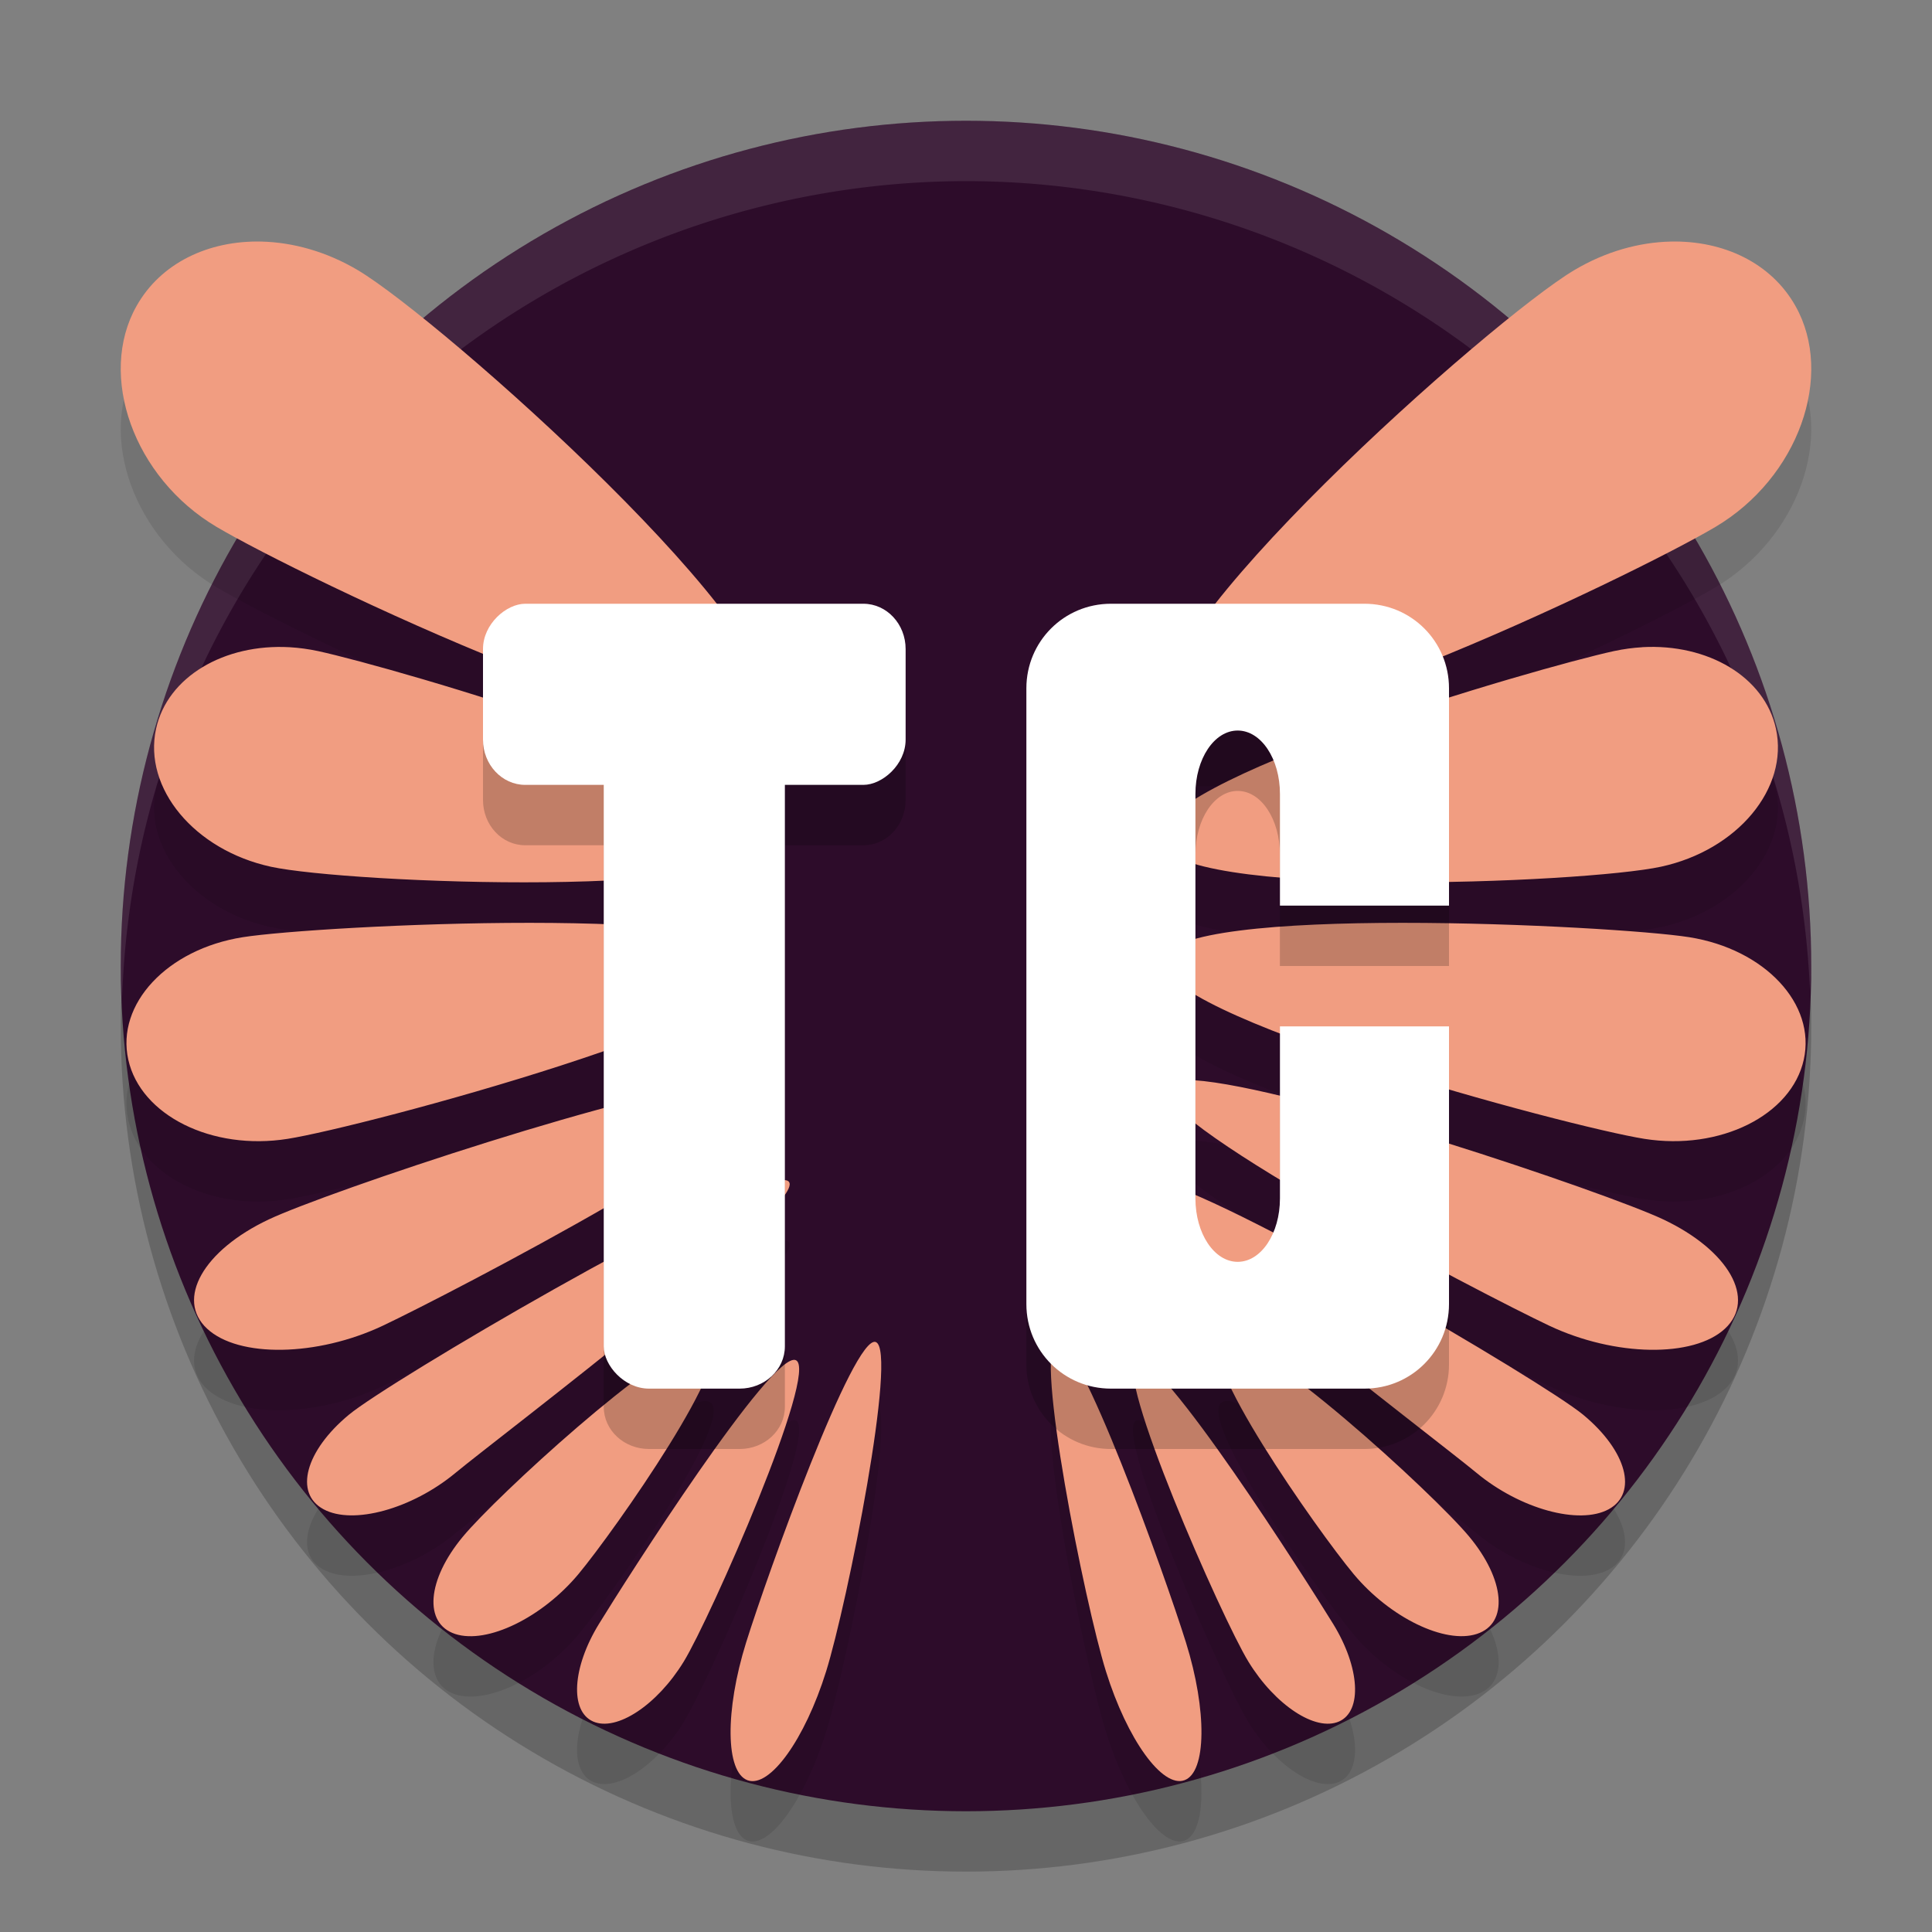 <svg xmlns="http://www.w3.org/2000/svg" width="32" height="32" version="1.1">
 <rect width="100%" height="100%" fill="#808080" stroke="none"/>
 <circle style="opacity:0.2" cx="16" cy="17" r="14"/>
 <circle style="fill:#2d0c2a" cx="16" cy="16" r="14"/>
 <path style="opacity:0.1;fill:#ffffff" d="M 16 2 A 14 14 0 0 0 2 16 A 14 14 0 0 0 2.021 16.586 A 14 14 0 0 1 16 3 A 14 14 0 0 1 29.979 16.414 A 14 14 0 0 0 30 16 A 14 14 0 0 0 16 2 z"/>
 <path style="opacity:0.1" d="M 4.33,5.001 C 3.456,4.981 2.663,5.353 2.26,6.071 1.615,7.218 2.21,8.911 3.589,9.728 4.967,10.545 12.026,13.935 12.671,12.788 13.316,11.64 7.302,6.29 5.924,5.473 5.407,5.167 4.854,5.014 4.33,5.001 Z m 23.341,0 c -0.524,0.012 -1.077,0.165 -1.594,0.472 -1.378,0.817 -7.392,6.167 -6.747,7.315 0.645,1.147 7.704,-2.242 9.082,-3.06 C 29.79,8.911 30.385,7.218 29.74,6.071 29.337,5.353 28.544,4.981 27.67,5.001 Z M 4.797,11.72 c -1.081,-0.061 -2.024,0.488 -2.212,1.351 -0.215,0.986 0.636,2.009 1.902,2.285 1.266,0.275 8.096,0.553 8.311,-0.433 0.215,-0.986 -6.264,-2.863 -7.53,-3.138 -0.158,-0.034 -0.316,-0.056 -0.47,-0.064 z m 22.405,0 c -0.154,0.009 -0.312,0.03 -0.47,0.064 -1.266,0.275 -7.746,2.151 -7.53,3.138 0.215,0.986 7.045,0.709 8.311,0.433 1.266,-0.275 2.117,-1.298 1.902,-2.285 -0.188,-0.863 -1.131,-1.411 -2.212,-1.351 z M 8.773,16.285 c -1.997,-4.29e-4 -4.126,0.139 -4.752,0.238 -1.252,0.198 -2.101,1.107 -1.896,2.029 0.205,0.922 1.386,1.51 2.639,1.311 1.252,-0.198 8.18,-2.054 7.975,-2.976 -0.102,-0.461 -1.968,-0.601 -3.965,-0.602 z m 14.454,0 c -1.997,4.29e-4 -3.862,0.14 -3.965,0.602 -0.205,0.922 6.722,2.778 7.975,2.976 1.252,0.198 2.434,-0.389 2.639,-1.311 0.205,-0.922 -0.644,-1.83 -1.896,-2.029 -0.626,-0.099 -2.755,-0.238 -4.752,-0.238 z m -11.004,2.607 c -1.631,0.105 -6.819,1.856 -7.77,2.305 -1.087,0.513 -1.545,1.323 -1.024,1.809 0.521,0.486 1.824,0.465 2.911,-0.048 1.087,-0.513 6.862,-3.516 6.341,-4.002 -0.065,-0.061 -0.225,-0.079 -0.458,-0.064 z m 7.555,0 c -0.233,-0.015 -0.393,0.004 -0.458,0.064 -0.521,0.486 5.254,3.489 6.341,4.002 1.087,0.513 2.39,0.534 2.911,0.048 0.521,-0.486 0.063,-1.296 -1.024,-1.809 -0.951,-0.449 -6.139,-2.2 -7.77,-2.305 z m -6.884,1.661 c -1.07,0.172 -6.441,3.32 -7.116,3.88 -0.721,0.598 -0.909,1.298 -0.421,1.564 0.487,0.266 1.467,-0.004 2.188,-0.602 0.721,-0.598 5.99,-4.57 5.503,-4.836 -0.03,-0.017 -0.082,-0.018 -0.153,-0.007 z m 6.213,0 c -0.071,-0.011 -0.123,-0.01 -0.153,0.007 -0.487,0.266 4.782,4.238 5.503,4.836 0.721,0.598 1.7,0.867 2.188,0.602 0.487,-0.266 0.3,-0.966 -0.421,-1.564 -0.676,-0.56 -6.046,-3.708 -7.116,-3.88 z m -7.498,2.661 c -0.76,0.156 -3.378,2.56 -3.94,3.235 -0.599,0.719 -0.656,1.442 -0.129,1.615 0.528,0.172 1.44,-0.272 2.04,-0.991 0.599,-0.719 2.682,-3.686 2.155,-3.858 -0.033,-0.011 -0.075,-0.01 -0.126,0 z m 8.657,0 c -0.528,0.172 1.555,3.139 2.155,3.858 0.599,0.719 1.512,1.164 2.04,0.991 0.528,-0.172 0.471,-0.895 -0.129,-1.615 -0.599,-0.719 -3.538,-3.407 -4.066,-3.235 z m -5.76,0.014 c -0.366,-0.132 -1.796,3.849 -2.148,4.977 -0.352,1.128 -0.342,2.15 0.025,2.282 0.366,0.132 0.948,-0.676 1.3,-1.803 0.352,-1.128 1.189,-5.323 0.823,-5.455 z m 2.989,0 c -0.366,0.132 0.471,4.327 0.823,5.455 0.352,1.128 0.934,1.935 1.3,1.803 0.366,-0.132 0.377,-1.154 0.025,-2.282 -0.352,-1.128 -1.782,-5.109 -2.148,-4.977 z m -4.313,0.301 c -0.388,-0.172 -2.823,3.652 -3.263,4.371 -0.441,0.719 -0.484,1.441 -0.096,1.613 0.388,0.172 1.06,-0.271 1.501,-0.99 0.441,-0.719 2.246,-4.822 1.858,-4.994 z m 5.638,0 c -0.388,0.172 1.417,4.275 1.858,4.994 0.441,0.719 1.113,1.162 1.501,0.99 0.388,-0.172 0.345,-0.894 -0.096,-1.613 -0.441,-0.719 -2.875,-4.543 -3.263,-4.371 z"/>
 <path style="fill:#f19d81" d="M 4.33,4.001 C 3.456,3.981 2.663,4.353 2.26,5.071 1.615,6.218 2.21,7.911 3.589,8.728 4.967,9.545 12.026,12.935 12.671,11.788 13.316,10.64 7.302,5.29 5.924,4.473 5.407,4.167 4.854,4.014 4.33,4.001 Z m 23.341,0 c -0.524,0.012 -1.077,0.165 -1.594,0.472 -1.378,0.817 -7.392,6.167 -6.747,7.315 0.645,1.147 7.704,-2.242 9.082,-3.06 C 29.79,7.911 30.385,6.218 29.74,5.071 29.337,4.353 28.544,3.981 27.67,4.001 Z M 4.797,10.72 c -1.081,-0.061 -2.024,0.488 -2.212,1.351 -0.215,0.986 0.636,2.009 1.902,2.285 1.266,0.275 8.096,0.553 8.311,-0.433 C 13.013,12.936 6.534,11.059 5.268,10.784 5.109,10.75 4.952,10.729 4.797,10.72 Z m 22.405,0 c -0.154,0.009 -0.312,0.03 -0.47,0.064 -1.266,0.275 -7.746,2.151 -7.53,3.138 0.215,0.986 7.045,0.709 8.311,0.433 1.266,-0.275 2.117,-1.298 1.902,-2.285 -0.188,-0.863 -1.131,-1.411 -2.212,-1.351 z M 8.773,15.285 c -1.997,-4.29e-4 -4.126,0.139 -4.752,0.238 -1.252,0.198 -2.101,1.107 -1.896,2.029 0.205,0.922 1.386,1.51 2.639,1.311 1.252,-0.198 8.18,-2.054 7.975,-2.976 -0.102,-0.461 -1.968,-0.601 -3.965,-0.602 z m 14.454,0 c -1.997,4.29e-4 -3.862,0.14 -3.965,0.602 -0.205,0.922 6.722,2.778 7.975,2.976 1.252,0.198 2.434,-0.389 2.639,-1.311 0.205,-0.922 -0.644,-1.83 -1.896,-2.029 -0.626,-0.099 -2.755,-0.238 -4.752,-0.238 z m -11.004,2.607 c -1.631,0.105 -6.819,1.856 -7.77,2.305 -1.087,0.513 -1.545,1.323 -1.024,1.809 0.521,0.486 1.824,0.465 2.911,-0.048 1.087,-0.513 6.862,-3.516 6.341,-4.002 -0.065,-0.061 -0.225,-0.079 -0.458,-0.064 z m 7.555,0 c -0.233,-0.015 -0.393,0.004 -0.458,0.064 -0.521,0.486 5.254,3.489 6.341,4.002 1.087,0.513 2.39,0.534 2.911,0.048 0.521,-0.486 0.063,-1.296 -1.024,-1.809 C 26.596,19.748 21.409,17.997 19.778,17.892 Z M 12.894,19.553 c -1.07,0.172 -6.441,3.32 -7.116,3.88 -0.721,0.598 -0.909,1.298 -0.421,1.564 0.487,0.266 1.467,-0.004 2.188,-0.602 0.721,-0.598 5.99,-4.57 5.503,-4.836 -0.03,-0.017 -0.082,-0.018 -0.153,-0.007 z m 6.213,0 c -0.071,-0.011 -0.123,-0.01 -0.153,0.007 -0.487,0.266 4.782,4.238 5.503,4.836 0.721,0.598 1.7,0.867 2.188,0.602 0.487,-0.266 0.3,-0.966 -0.421,-1.564 -0.676,-0.56 -6.046,-3.708 -7.116,-3.88 z m -7.498,2.661 c -0.76,0.156 -3.378,2.56 -3.94,3.235 -0.599,0.719 -0.656,1.442 -0.129,1.615 0.528,0.172 1.44,-0.272 2.04,-0.991 0.599,-0.719 2.682,-3.686 2.155,-3.858 -0.033,-0.011 -0.075,-0.01 -0.126,0 z m 8.657,0 c -0.528,0.172 1.555,3.139 2.155,3.858 0.599,0.719 1.512,1.164 2.04,0.991 0.528,-0.172 0.471,-0.895 -0.129,-1.615 -0.599,-0.719 -3.538,-3.407 -4.066,-3.235 z m -5.76,0.014 c -0.366,-0.132 -1.796,3.849 -2.148,4.977 -0.352,1.128 -0.342,2.15 0.025,2.282 0.366,0.132 0.948,-0.676 1.3,-1.803 0.352,-1.128 1.189,-5.323 0.823,-5.455 z m 2.989,0 c -0.366,0.132 0.471,4.327 0.823,5.455 0.352,1.128 0.934,1.935 1.3,1.803 0.366,-0.132 0.377,-1.154 0.025,-2.282 -0.352,-1.128 -1.782,-5.109 -2.148,-4.977 z m -4.313,0.301 c -0.388,-0.172 -2.823,3.652 -3.263,4.371 -0.441,0.719 -0.484,1.441 -0.096,1.613 0.388,0.172 1.06,-0.271 1.501,-0.99 0.441,-0.719 2.246,-4.822 1.858,-4.994 z m 5.638,0 c -0.388,0.172 1.417,4.275 1.858,4.994 0.441,0.719 1.113,1.162 1.501,0.99 0.388,-0.172 0.345,-0.894 -0.096,-1.613 -0.441,-0.719 -2.875,-4.543 -3.263,-4.371 z"/>
 <path style="opacity:0.2" d="M 8.699,11 C 8.311,11 8,11.335 8,11.75 v 1.5 C 8,13.665 8.311,14 8.699,14 H 10 v 9.301 C 10,23.689 10.335,24 10.75,24 h 1.5 C 12.665,24 13,23.689 13,23.301 V 14 h 1.301 C 14.689,14 15,13.665 15,13.25 v -1.5 C 15,11.335 14.689,11 14.301,11 Z m 9.701,0 C 17.625,11 17,11.625 17,12.4 V 22.6 C 17,23.375 17.625,24 18.4,24 h 4.199 C 23.375,24 24,23.375 24,22.6 V 18 h -2.801 v 2.85 c 0,0.582 -0.311,1.051 -0.699,1.051 -0.388,0 -0.699,-0.469 -0.699,-1.051 v -3.289 -1.121 -2.289 c 0,-0.582 0.311,-1.051 0.699,-1.051 0.388,0 0.699,0.469 0.699,1.051 V 16 H 24 V 12.4 C 24,11.625 23.375,11 22.6,11 Z"/>
 <rect style="fill:#ffffff" width="3" height="12.6" x="10" y="10.4" rx=".75" ry=".7"/>
 <rect style="fill:#ffffff" width="3" height="7" x="10" y="-15" rx=".75" ry=".7" transform="rotate(90)"/>
 <path style="fill:#ffffff" d="M 18.4,10 C 17.624,10 17,10.624 17,11.4 v 10.2 c 0,0.776 0.624,1.4 1.4,1.4 h 4.2 C 23.376,23 24,22.376 24,21.6 V 17 h -2.8 v 2.85 c 0,0.582 -0.312,1.05 -0.7,1.05 -0.388,0 -0.7,-0.468 -0.7,-1.05 V 16.561 15.439 13.15 c 0,-0.582 0.312,-1.05 0.7,-1.05 0.388,0 0.7,0.468 0.7,1.05 V 15 H 24 V 11.4 C 24,10.624 23.376,10 22.6,10 Z"/>
</svg>
